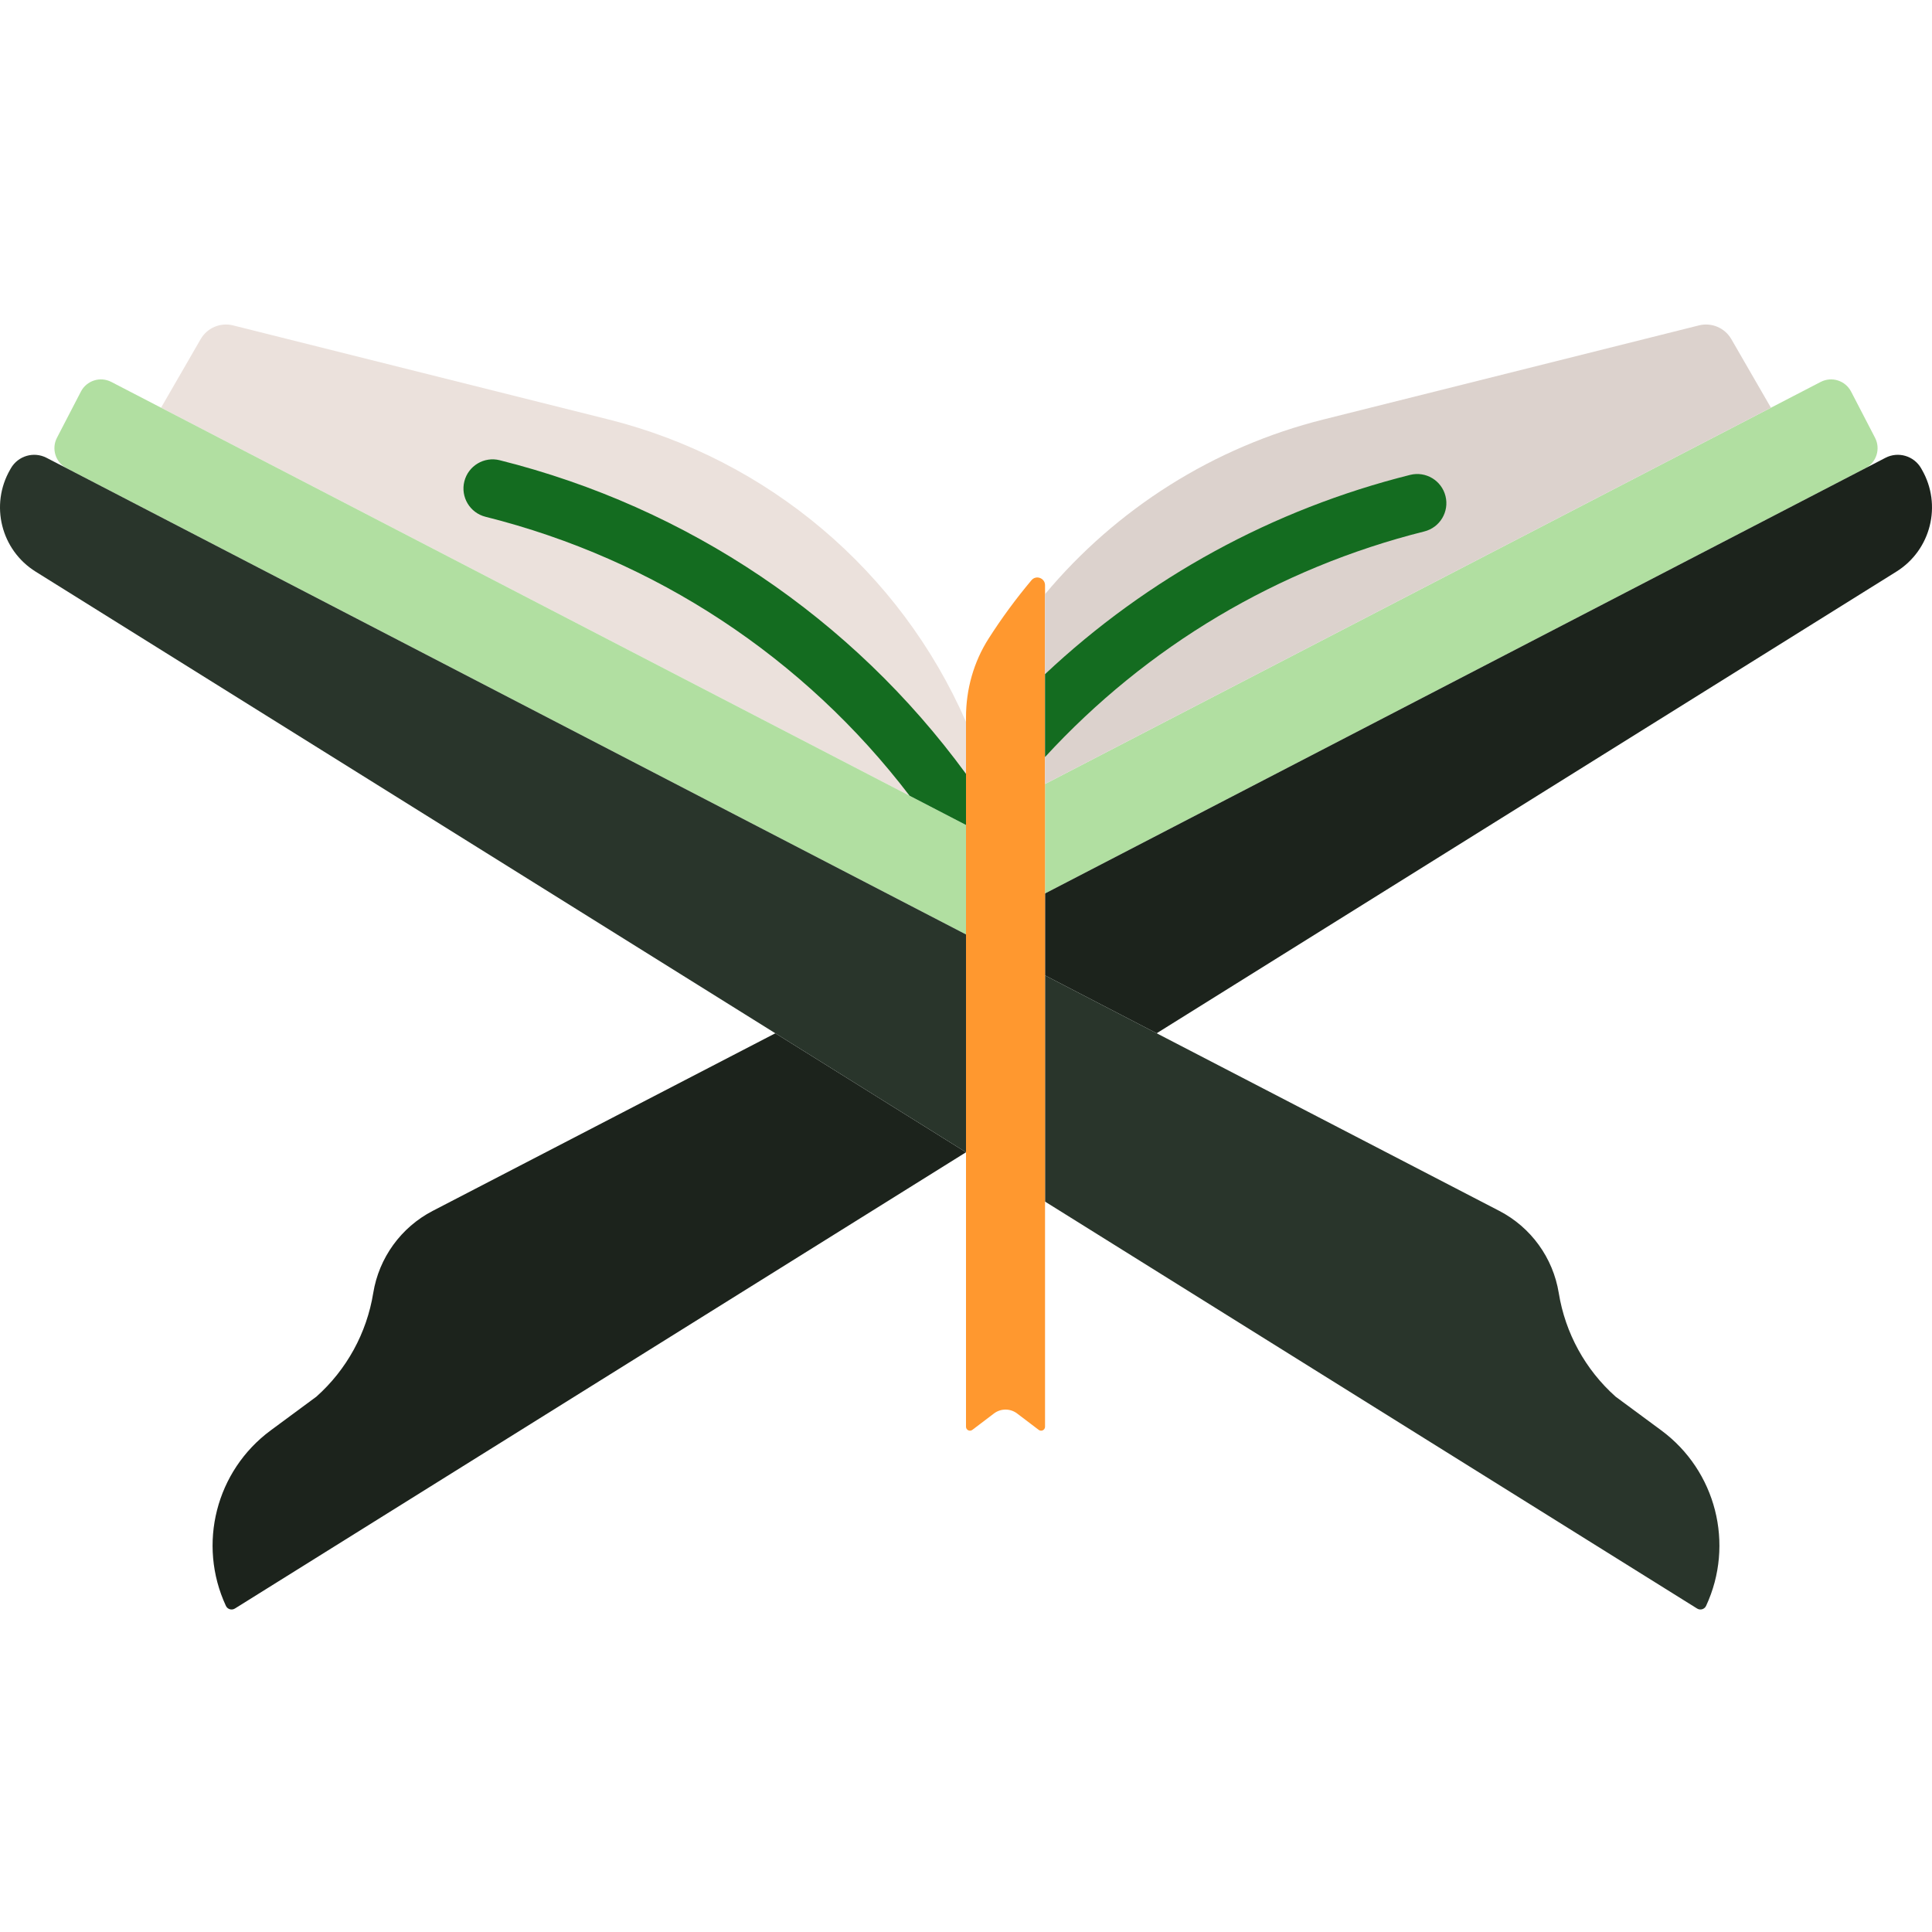 <svg width="350" height="350" viewBox="0 0 350 350" fill="none" xmlns="http://www.w3.org/2000/svg">
<path d="M175 130.772V149.453L29.178 73.86L36.353 61.438C37.534 59.39 39.931 58.373 42.225 58.949L110.232 75.986C139.141 83.23 163.061 103.463 175 130.772Z" fill="#EBE1DC"/>
<path d="M175 169.283L12.067 84.822C10.062 83.783 9.279 81.313 10.318 79.305L14.655 70.942C15.696 68.936 18.163 68.151 20.171 69.192L175 149.453V169.283Z" fill="#B1DFA1"/>
<path d="M339.682 79.305L335.345 70.942C334.304 68.936 331.837 68.151 329.829 69.192L189.318 142.03V161.86L337.933 84.822C339.938 83.783 340.723 81.313 339.682 79.305Z" fill="#B1DFA1"/>
<path d="M175 208.744L42.554 291.401C41.977 291.764 41.213 291.537 40.925 290.917C35.734 279.739 39.128 266.449 49.042 259.127L57.315 253.018C62.8 248.129 66.437 241.501 67.614 234.248C68.65 227.861 72.65 222.339 78.394 219.361L140.46 187.187L175 208.744ZM348.16 85.067L348.024 84.827C346.721 82.573 343.877 81.74 341.565 82.939L189.318 161.86V176.704L209.54 187.187L343.546 103.556C349.816 99.644 351.856 91.465 348.16 85.067Z" fill="#1C231C"/>
<path d="M175 208.744L6.454 103.556C0.184 99.644 -1.856 91.468 1.84 85.067L1.976 84.827C3.279 82.573 6.123 81.74 8.435 82.939L175 169.283V208.744ZM300.957 259.127L292.685 253.018C287.2 248.129 283.561 241.501 282.386 234.248C281.35 227.861 277.349 222.339 271.606 219.361L189.318 176.704V217.679L307.446 291.401C308.023 291.764 308.787 291.537 309.075 290.917C314.266 279.739 310.872 266.449 300.957 259.127Z" fill="#29352B"/>
<path d="M186.864 105.111C184.052 108.456 181.459 111.984 179.107 115.666C176.386 119.92 175 124.892 175 129.942V258.468C175 259.061 175.678 259.394 176.148 259.037L180.06 256.067C181.302 255.125 183.019 255.125 184.261 256.067L188.173 259.037C188.643 259.394 189.318 259.061 189.318 258.468V106.013C189.318 104.721 187.697 104.12 186.864 105.111Z" fill="#FF982F"/>
<path d="M189.318 142.03L320.822 73.863L313.647 61.438C312.466 59.39 310.069 58.375 307.775 58.949L239.768 75.988C219.802 80.99 202.221 92.189 189.318 107.634V142.03Z" fill="#DCD2CD"/>
<path d="M175 140.193C154.359 111.976 124.636 91.919 90.528 83.374C87.698 82.664 84.83 84.384 84.119 87.214C83.412 90.042 85.129 92.913 87.959 93.62C118.74 101.332 145.675 119.124 164.778 144.153L175 149.453V140.193Z" fill="#146C20"/>
<path d="M189.318 137.143C207.791 117.041 231.543 102.913 258.025 96.277C260.855 95.567 262.575 92.699 261.865 89.871C261.157 87.041 258.289 85.321 255.459 86.031C230.558 92.269 207.901 104.667 189.318 122.131V137.143Z" fill="#146C20"/>
</svg>
